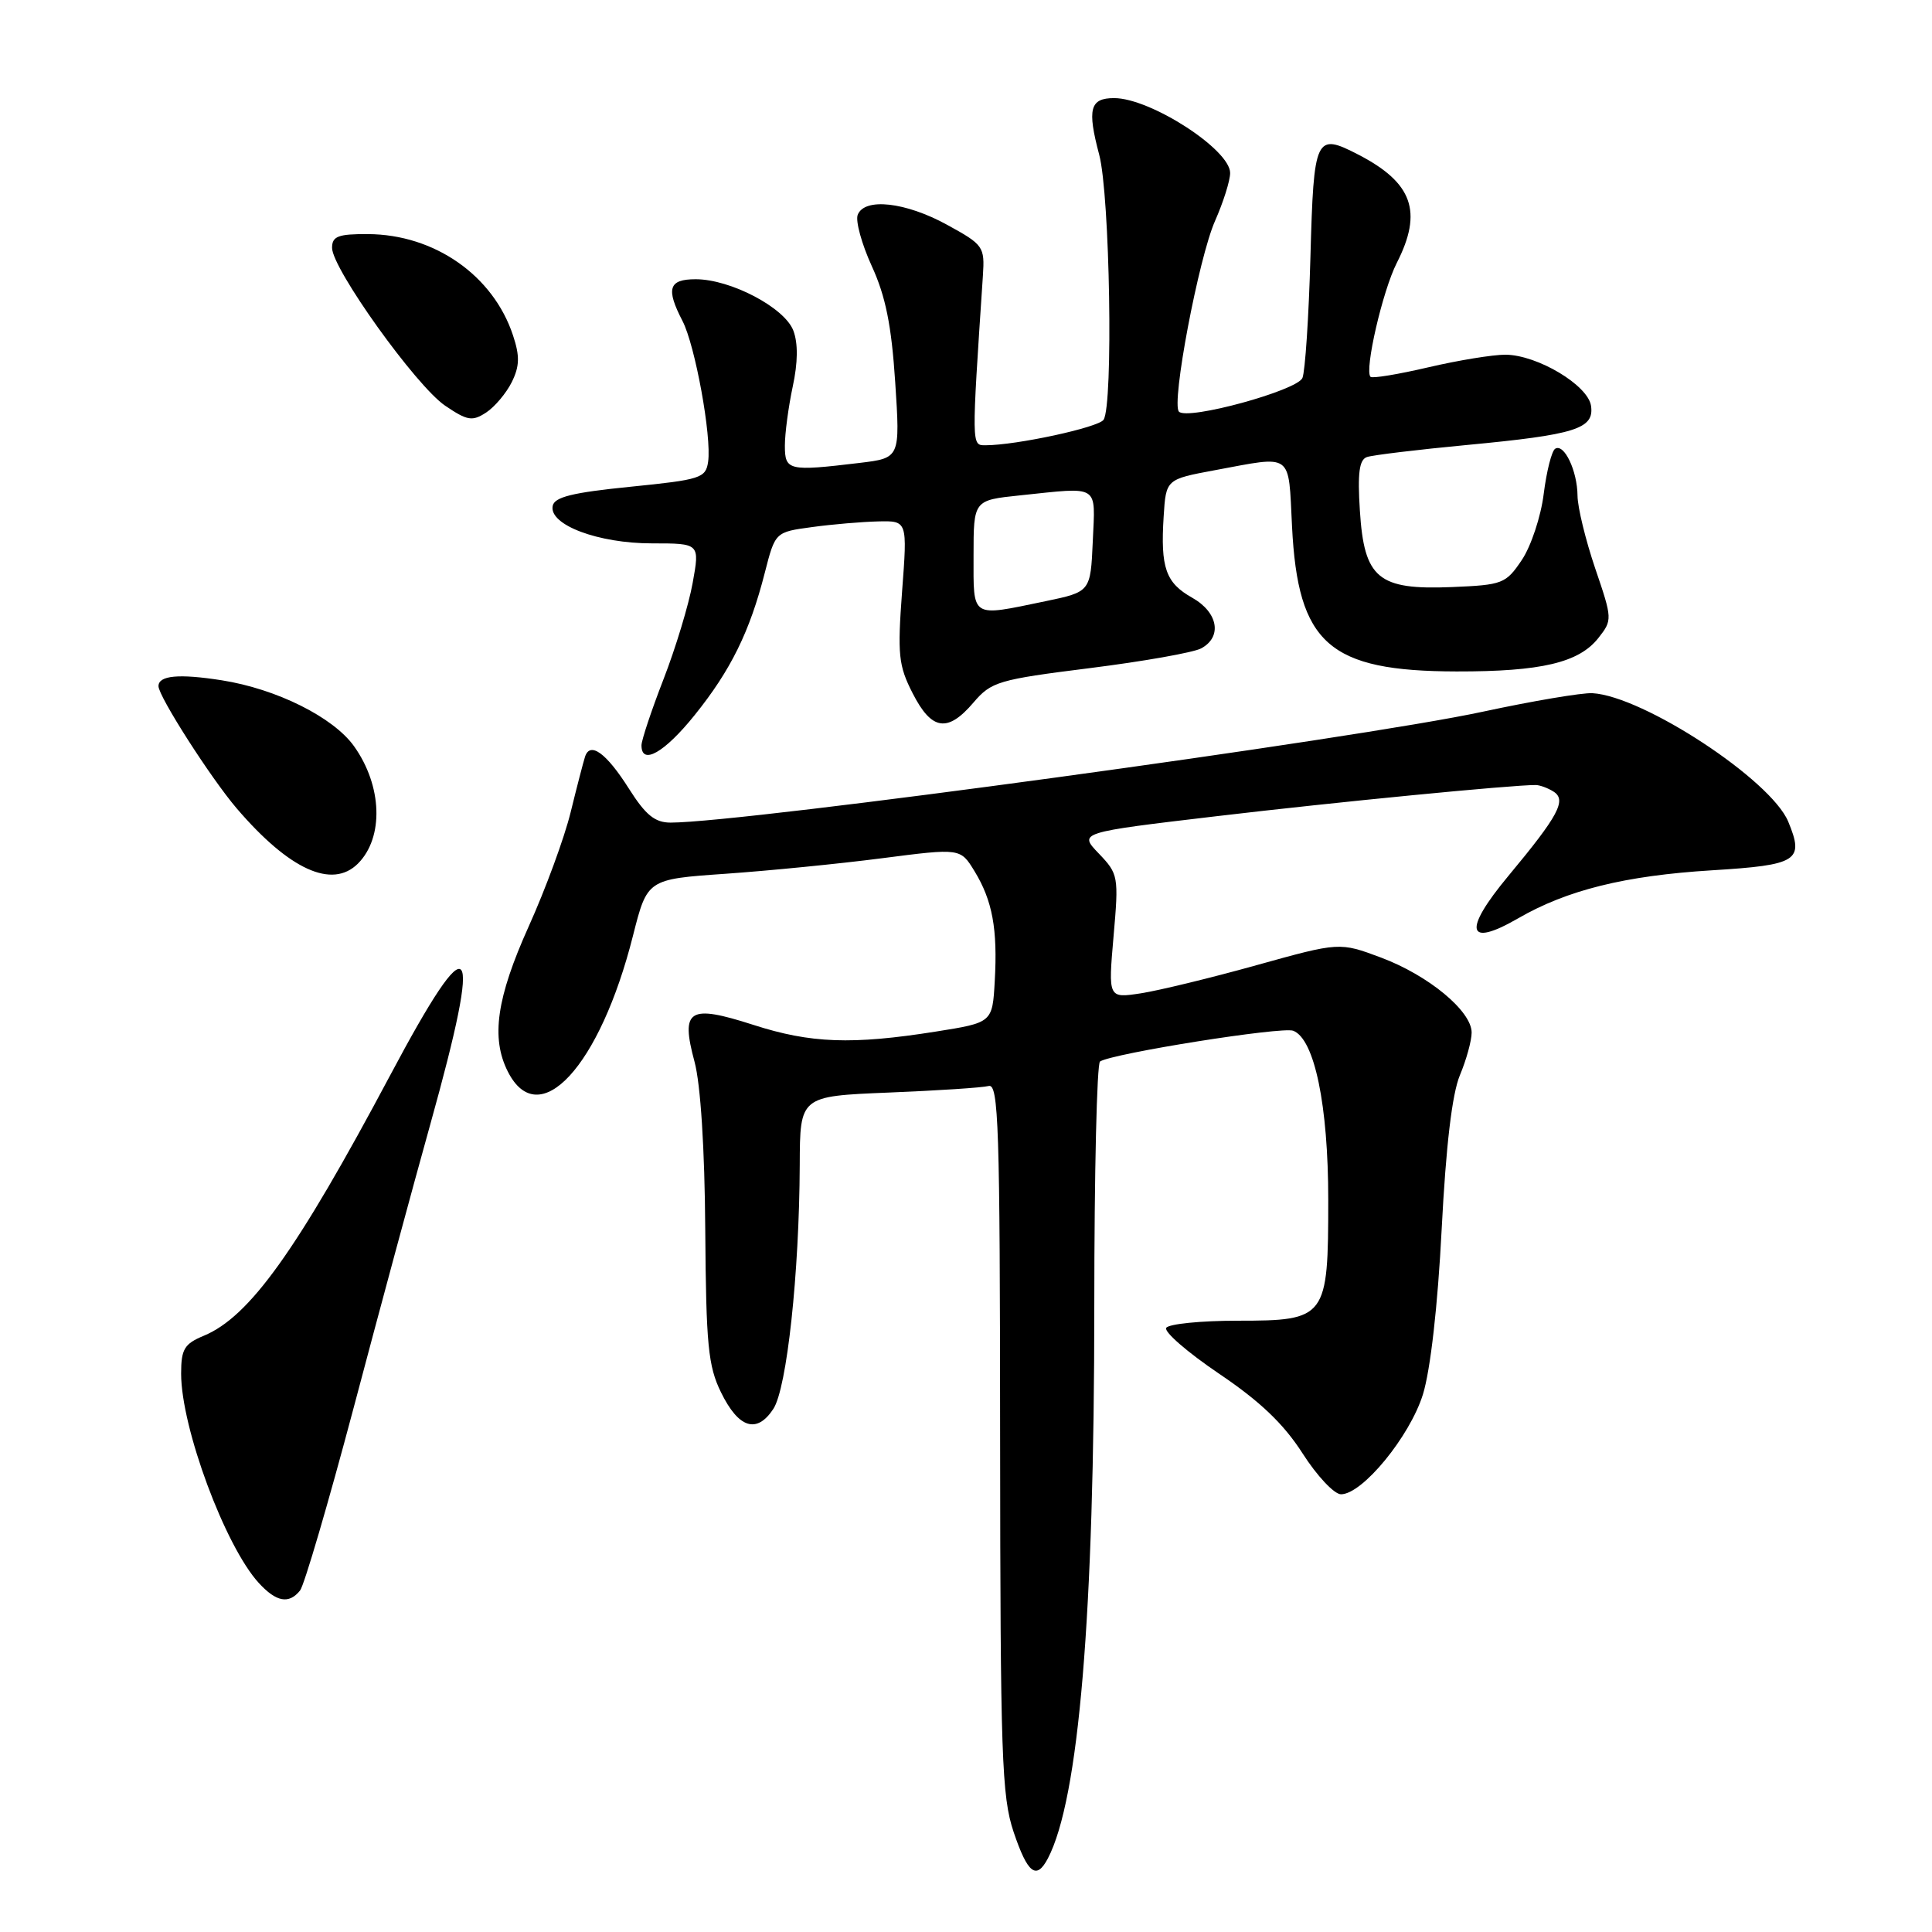 <?xml version="1.0" encoding="UTF-8" standalone="no"?>
<!DOCTYPE svg PUBLIC "-//W3C//DTD SVG 1.1//EN" "http://www.w3.org/Graphics/SVG/1.1/DTD/svg11.dtd" >
<svg xmlns="http://www.w3.org/2000/svg" xmlns:xlink="http://www.w3.org/1999/xlink" version="1.1" viewBox="0 0 256 256">
 <g >
 <path fill="currentColor"
d=" M 138.85 246.25 C 142.96 238.38 145.00 214.11 145.00 172.91 C 145.00 155.43 145.34 140.91 145.76 140.65 C 147.52 139.56 169.87 136.01 171.36 136.58 C 174.18 137.67 176.00 146.45 176.00 158.96 C 176.00 174.67 175.76 175.00 164.00 175.00 C 159.12 175.00 154.85 175.43 154.53 175.95 C 154.21 176.47 157.36 179.20 161.53 182.02 C 166.97 185.69 170.09 188.67 172.59 192.57 C 174.50 195.56 176.79 198.00 177.69 198.00 C 180.53 198.00 186.82 190.33 188.55 184.75 C 189.54 181.53 190.51 173.06 191.03 162.85 C 191.60 151.79 192.41 144.96 193.44 142.48 C 194.30 140.43 195.00 137.89 195.00 136.82 C 195.00 133.98 189.30 129.25 183.01 126.89 C 177.50 124.83 177.50 124.83 166.50 127.89 C 160.45 129.58 153.55 131.25 151.17 131.62 C 146.84 132.28 146.84 132.28 147.55 124.09 C 148.25 116.12 148.19 115.81 145.60 113.10 C 142.92 110.31 142.92 110.31 161.21 108.15 C 176.99 106.28 200.37 104.00 203.50 104.02 C 204.05 104.03 205.11 104.42 205.85 104.89 C 207.62 106.01 206.51 108.08 199.87 116.06 C 193.81 123.34 194.33 125.63 201.15 121.69 C 207.65 117.93 215.32 116.03 226.84 115.32 C 238.22 114.62 239.10 114.06 236.95 108.87 C 234.65 103.33 217.75 92.24 211.00 91.85 C 209.62 91.78 203.10 92.88 196.50 94.30 C 179.72 97.92 98.57 109.00 88.86 109.00 C 86.78 109.00 85.55 108.00 83.34 104.51 C 80.35 99.78 78.19 98.21 77.52 100.27 C 77.30 100.95 76.44 104.26 75.61 107.64 C 74.78 111.02 72.28 117.83 70.05 122.77 C 65.80 132.22 65.03 137.53 67.29 141.99 C 71.40 150.11 79.49 141.34 83.87 124.00 C 85.77 116.50 85.77 116.50 96.13 115.78 C 101.84 115.38 111.17 114.46 116.88 113.72 C 127.26 112.38 127.26 112.38 129.13 115.44 C 131.51 119.34 132.20 123.11 131.81 130.00 C 131.50 135.50 131.50 135.50 124.00 136.69 C 112.89 138.45 107.41 138.25 99.82 135.80 C 91.26 133.05 90.16 133.74 92.03 140.69 C 92.83 143.67 93.38 152.16 93.45 163.00 C 93.56 178.21 93.83 181.02 95.54 184.50 C 97.87 189.26 100.28 190.02 102.47 186.69 C 104.27 183.95 105.91 168.73 105.97 154.37 C 106.00 145.25 106.00 145.25 117.75 144.77 C 124.21 144.51 130.18 144.12 131.00 143.90 C 132.32 143.55 132.50 149.22 132.52 190.50 C 132.55 232.71 132.73 238.03 134.31 242.75 C 136.17 248.26 137.32 249.16 138.85 246.25 Z  M 39.76 210.75 C 40.31 210.06 43.51 199.15 46.87 186.50 C 50.22 173.85 54.78 156.97 57.01 149.00 C 64.08 123.66 62.64 121.91 51.69 142.50 C 39.31 165.76 33.06 174.49 26.99 177.00 C 24.42 178.07 24.00 178.77 24.00 182.02 C 24.00 189.18 29.83 204.88 34.29 209.75 C 36.61 212.28 38.28 212.59 39.76 210.75 Z  M 47.43 114.43 C 50.88 110.97 50.66 104.14 46.92 98.89 C 44.18 95.04 36.64 91.28 29.37 90.14 C 23.69 89.25 21.00 89.50 21.00 90.92 C 21.00 92.27 27.92 103.08 31.35 107.10 C 38.33 115.25 44.01 117.84 47.43 114.43 Z  M 92.05 94.75 C 96.84 88.80 99.35 83.69 101.34 75.89 C 102.72 70.50 102.72 70.50 107.61 69.84 C 110.30 69.47 114.24 69.14 116.37 69.09 C 120.24 69.00 120.24 69.00 119.53 78.38 C 118.91 86.76 119.05 88.19 120.94 91.88 C 123.45 96.80 125.57 97.11 129.00 93.08 C 131.35 90.33 132.28 90.05 144.40 88.53 C 151.50 87.64 158.14 86.46 159.15 85.92 C 161.99 84.40 161.41 81.14 157.97 79.20 C 154.46 77.23 153.76 75.23 154.19 68.44 C 154.50 63.51 154.50 63.51 161.00 62.30 C 171.42 60.37 170.70 59.84 171.20 69.75 C 171.98 85.33 176.08 88.94 193.00 88.97 C 204.22 88.99 209.22 87.81 211.80 84.53 C 213.66 82.16 213.66 82.02 211.37 75.31 C 210.10 71.56 209.04 67.23 209.03 65.68 C 209.00 62.38 207.26 58.72 206.07 59.46 C 205.61 59.74 204.93 62.43 204.55 65.44 C 204.18 68.44 202.87 72.38 201.65 74.20 C 199.53 77.35 199.11 77.51 192.38 77.79 C 182.60 78.19 180.76 76.66 180.19 67.65 C 179.87 62.66 180.11 60.91 181.13 60.56 C 181.89 60.30 187.85 59.58 194.40 58.96 C 208.77 57.60 211.26 56.82 210.82 53.78 C 210.43 51.05 203.73 47.04 199.50 47.00 C 197.85 46.99 193.24 47.74 189.26 48.67 C 185.28 49.60 181.84 50.17 181.60 49.93 C 180.77 49.08 183.20 38.53 185.08 34.84 C 188.55 28.04 187.19 24.22 179.99 20.49 C 174.31 17.56 174.08 18.04 173.64 34.00 C 173.42 41.98 172.94 49.21 172.58 50.08 C 171.88 51.75 157.38 55.72 156.22 54.55 C 155.17 53.50 158.82 34.20 161.00 29.27 C 162.10 26.78 163.00 23.93 163.00 22.92 C 163.00 19.82 152.44 13.00 147.63 13.00 C 144.42 13.00 144.04 14.43 145.65 20.50 C 147.07 25.85 147.53 53.65 146.23 55.62 C 145.56 56.64 134.65 59.00 130.57 59.00 C 128.72 59.00 128.73 59.22 130.24 36.52 C 130.49 32.68 130.32 32.43 125.50 29.79 C 119.98 26.76 114.54 26.16 113.65 28.47 C 113.34 29.28 114.18 32.34 115.52 35.27 C 117.35 39.25 118.13 43.14 118.62 50.64 C 119.28 60.69 119.28 60.69 113.89 61.34 C 104.47 62.47 104.00 62.36 104.00 59.05 C 104.00 57.43 104.47 53.91 105.04 51.23 C 105.73 48.03 105.76 45.49 105.12 43.80 C 103.96 40.76 96.81 37.00 92.18 37.00 C 88.60 37.00 88.21 38.24 90.44 42.54 C 92.11 45.77 94.31 57.82 93.83 61.18 C 93.52 63.35 92.85 63.56 83.51 64.50 C 75.83 65.27 73.45 65.86 73.23 67.05 C 72.75 69.55 79.25 72.00 86.40 72.00 C 92.73 72.00 92.73 72.00 91.78 77.25 C 91.26 80.14 89.52 85.88 87.92 90.00 C 86.32 94.12 85.01 98.06 85.00 98.75 C 84.99 101.47 88.04 99.74 92.05 94.75 Z  M 67.82 50.62 C 68.85 48.52 68.89 47.19 67.98 44.45 C 65.36 36.50 57.57 31.06 48.75 31.02 C 44.80 31.00 44.00 31.31 44.00 32.84 C 44.00 35.60 55.15 51.17 58.99 53.76 C 61.93 55.75 62.58 55.86 64.42 54.66 C 65.56 53.91 67.09 52.09 67.82 50.62 Z  M 129.00 73.64 C 129.00 66.28 129.00 66.28 135.15 65.64 C 145.82 64.53 145.13 64.09 144.80 71.71 C 144.50 78.42 144.50 78.42 138.50 79.67 C 128.55 81.73 129.00 82.02 129.00 73.64 Z "/>
</g>
</svg>